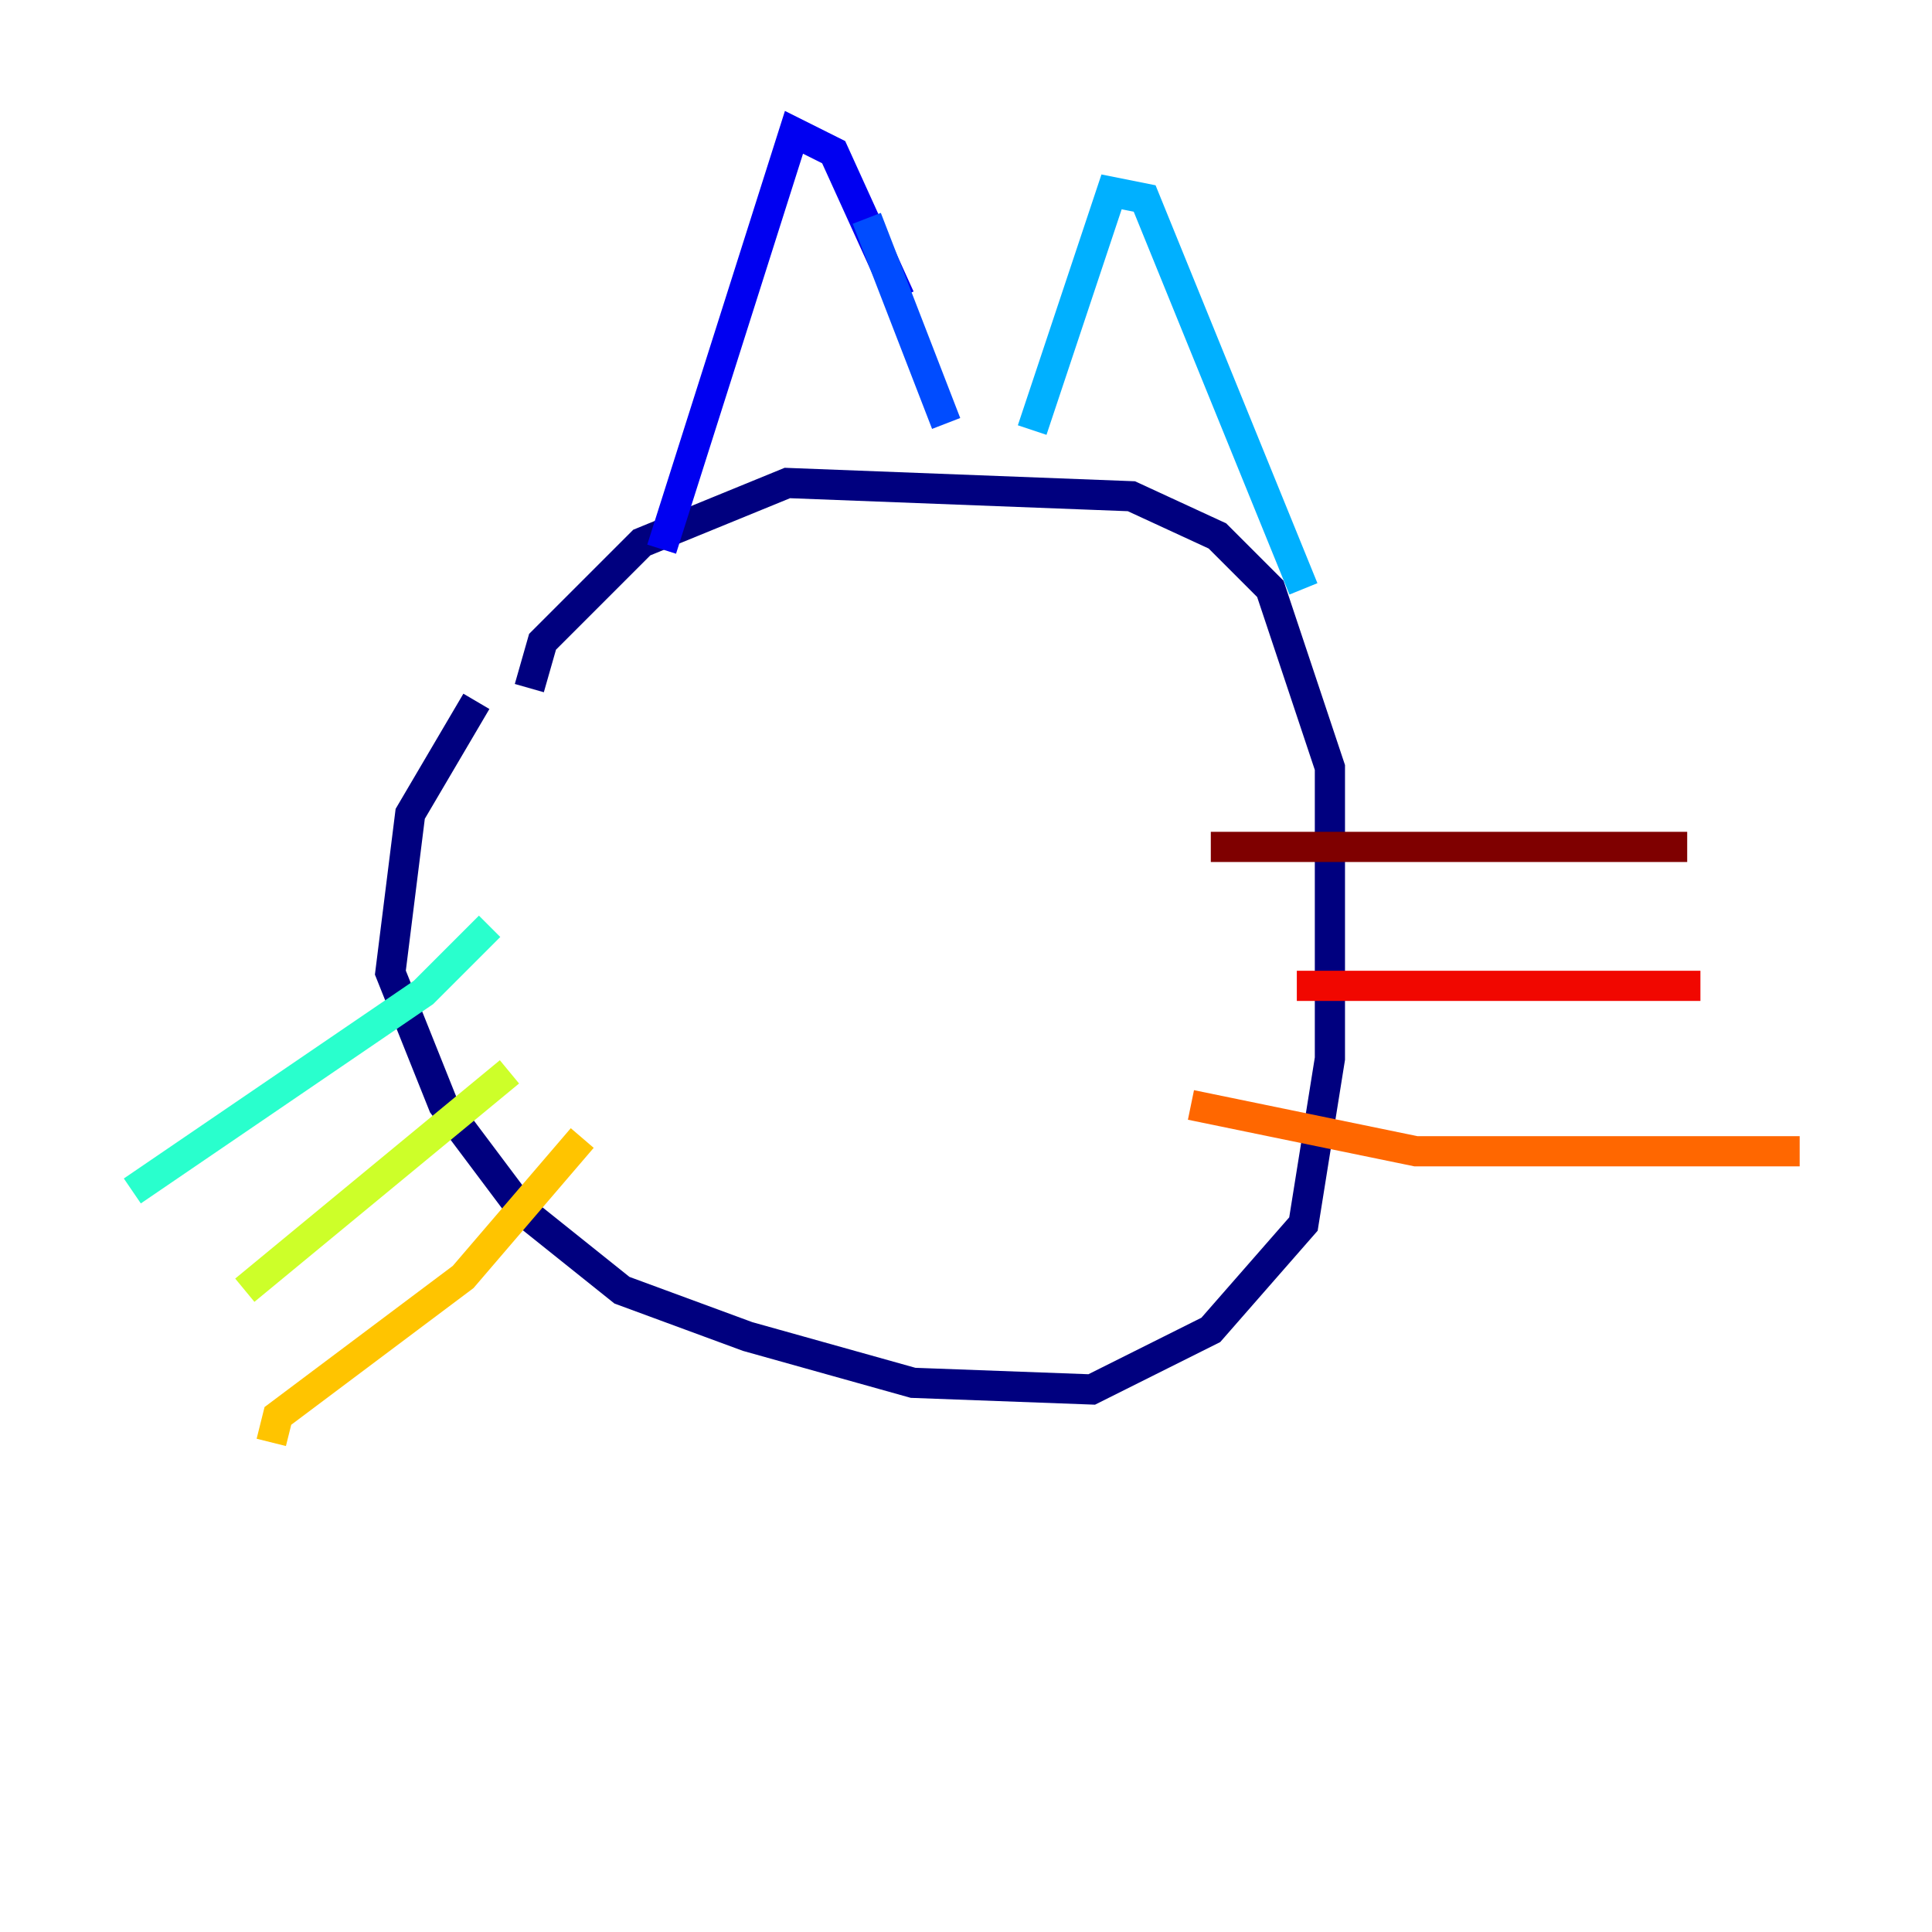 <?xml version="1.0" encoding="utf-8" ?>
<svg baseProfile="tiny" height="128" version="1.2" viewBox="0,0,128,128" width="128" xmlns="http://www.w3.org/2000/svg" xmlns:ev="http://www.w3.org/2001/xml-events" xmlns:xlink="http://www.w3.org/1999/xlink"><defs /><polyline fill="none" points="31.562,46.466 27.178,53.918 25.863,64.438 29.37,73.206 34.63,80.219 41.206,85.48 49.534,88.548 60.493,91.616 72.329,92.055 80.219,88.11 86.356,81.096 88.11,70.137 88.11,50.849 84.164,39.014 80.657,35.507 74.959,32.877 52.164,32.0 42.52,35.945 35.945,42.52 35.069,45.589" stroke="#00007f" stroke-width="2" /><polyline fill="none" points="43.836,36.384 52.603,8.767 55.233,10.082 59.616,19.726" stroke="#0000f1" stroke-width="2" /><polyline fill="none" points="57.425,14.466 62.685,28.055" stroke="#004cff" stroke-width="2" /><polyline fill="none" points="68.384,28.493 73.644,12.712 75.836,13.151 86.356,39.014" stroke="#00b0ff" stroke-width="2" /><polyline fill="none" points="32.438,61.37 28.055,65.753 8.767,78.904" stroke="#29ffcd" stroke-width="2" /><polyline fill="none" points="32.0,72.329 32.0,72.329" stroke="#7cff79" stroke-width="2" /><polyline fill="none" points="33.753,71.014 16.219,85.48" stroke="#cdff29" stroke-width="2" /><polyline fill="none" points="38.575,75.397 30.685,84.603 18.411,93.808 17.973,95.562" stroke="#ffc400" stroke-width="2" /><polyline fill="none" points="78.904,73.206 93.808,76.274 119.233,76.274" stroke="#ff6700" stroke-width="2" /><polyline fill="none" points="85.918,65.315 112.657,65.315" stroke="#f10700" stroke-width="2" /><polyline fill="none" points="80.219,56.11 111.781,56.11" stroke="#7f0000" stroke-width="2" /></svg>
